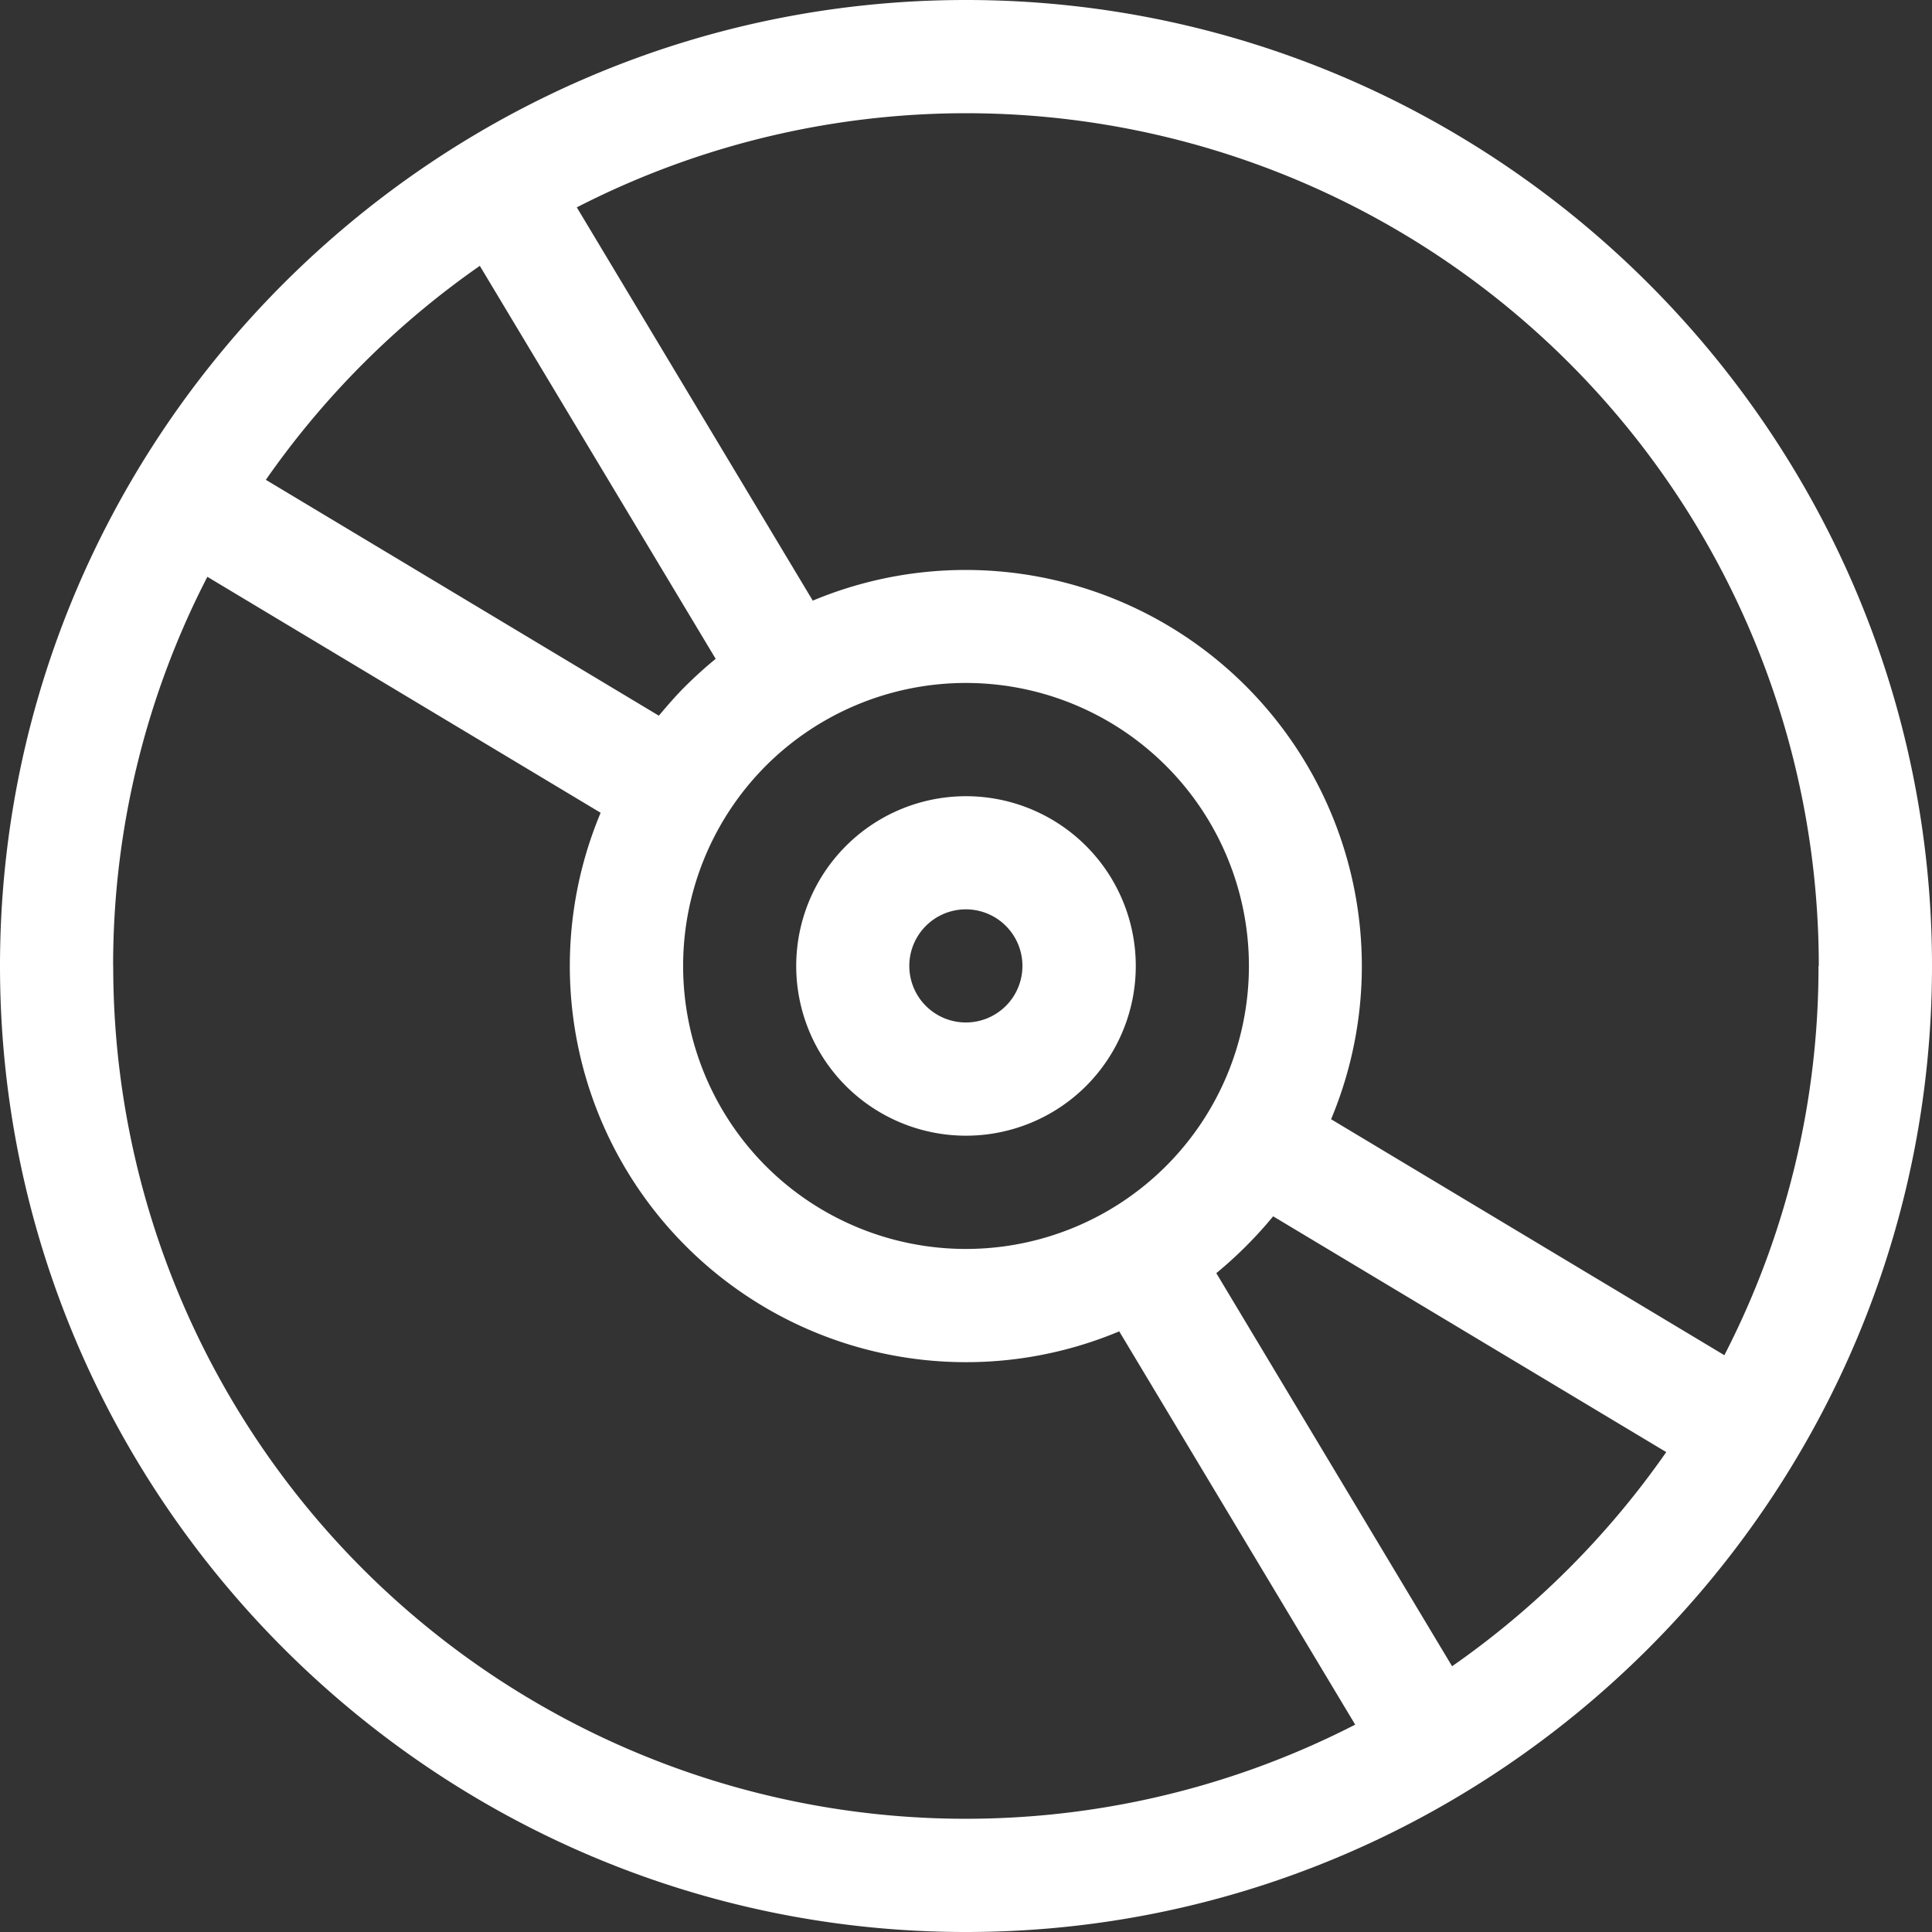<svg xmlns="http://www.w3.org/2000/svg" viewBox="0 0 210.75 210.75"><rect x="0" y="0" width="210.75" height="210.75" fill="#333333" stroke="none"/><defs><style>.cls-1{fill:#fff;}</style></defs><g id="Layer_2" data-name="Layer 2"><g id="Layer_1-2" data-name="Layer 1"><path class="cls-1" d="M118.47,118.47a18.52,18.52,0,1,0-26.19,0A18.54,18.54,0,0,0,118.47,118.47ZM101,101a6.17,6.17,0,1,1,0,8.73A6.17,6.17,0,0,1,101,101Z"/><path class="cls-1" d="M105.37,0C47.35,0,0,47.36,0,105.37S47.36,210.75,105.37,210.75s105.38-47.36,105.38-105.38S163.39,0,105.37,0Zm93,105.37a92.48,92.48,0,0,1-10.27,42.46l-42.9-25.74A43.22,43.22,0,0,0,88.66,65.52L62.92,22.62A93,93,0,0,1,198.4,105.37ZM83.54,83.54a30.87,30.87,0,1,1,0,43.66A30.92,30.92,0,0,1,83.54,83.54ZM52.34,29,78.07,71.87c-1.12.91-2.21,1.9-3.26,2.94s-2,2.14-2.94,3.26L29,52.34A93.86,93.86,0,0,1,52.34,29Zm-40,76.38A92.43,92.43,0,0,1,22.62,62.92l42.9,25.74a43.22,43.22,0,0,0,56.57,56.57l25.74,42.9A93,93,0,0,1,12.35,105.37ZM158.4,181.76l-25.72-42.88a45.41,45.41,0,0,0,6.2-6.2l42.88,25.72A93.93,93.93,0,0,1,158.4,181.76Z"/></g></g></svg>